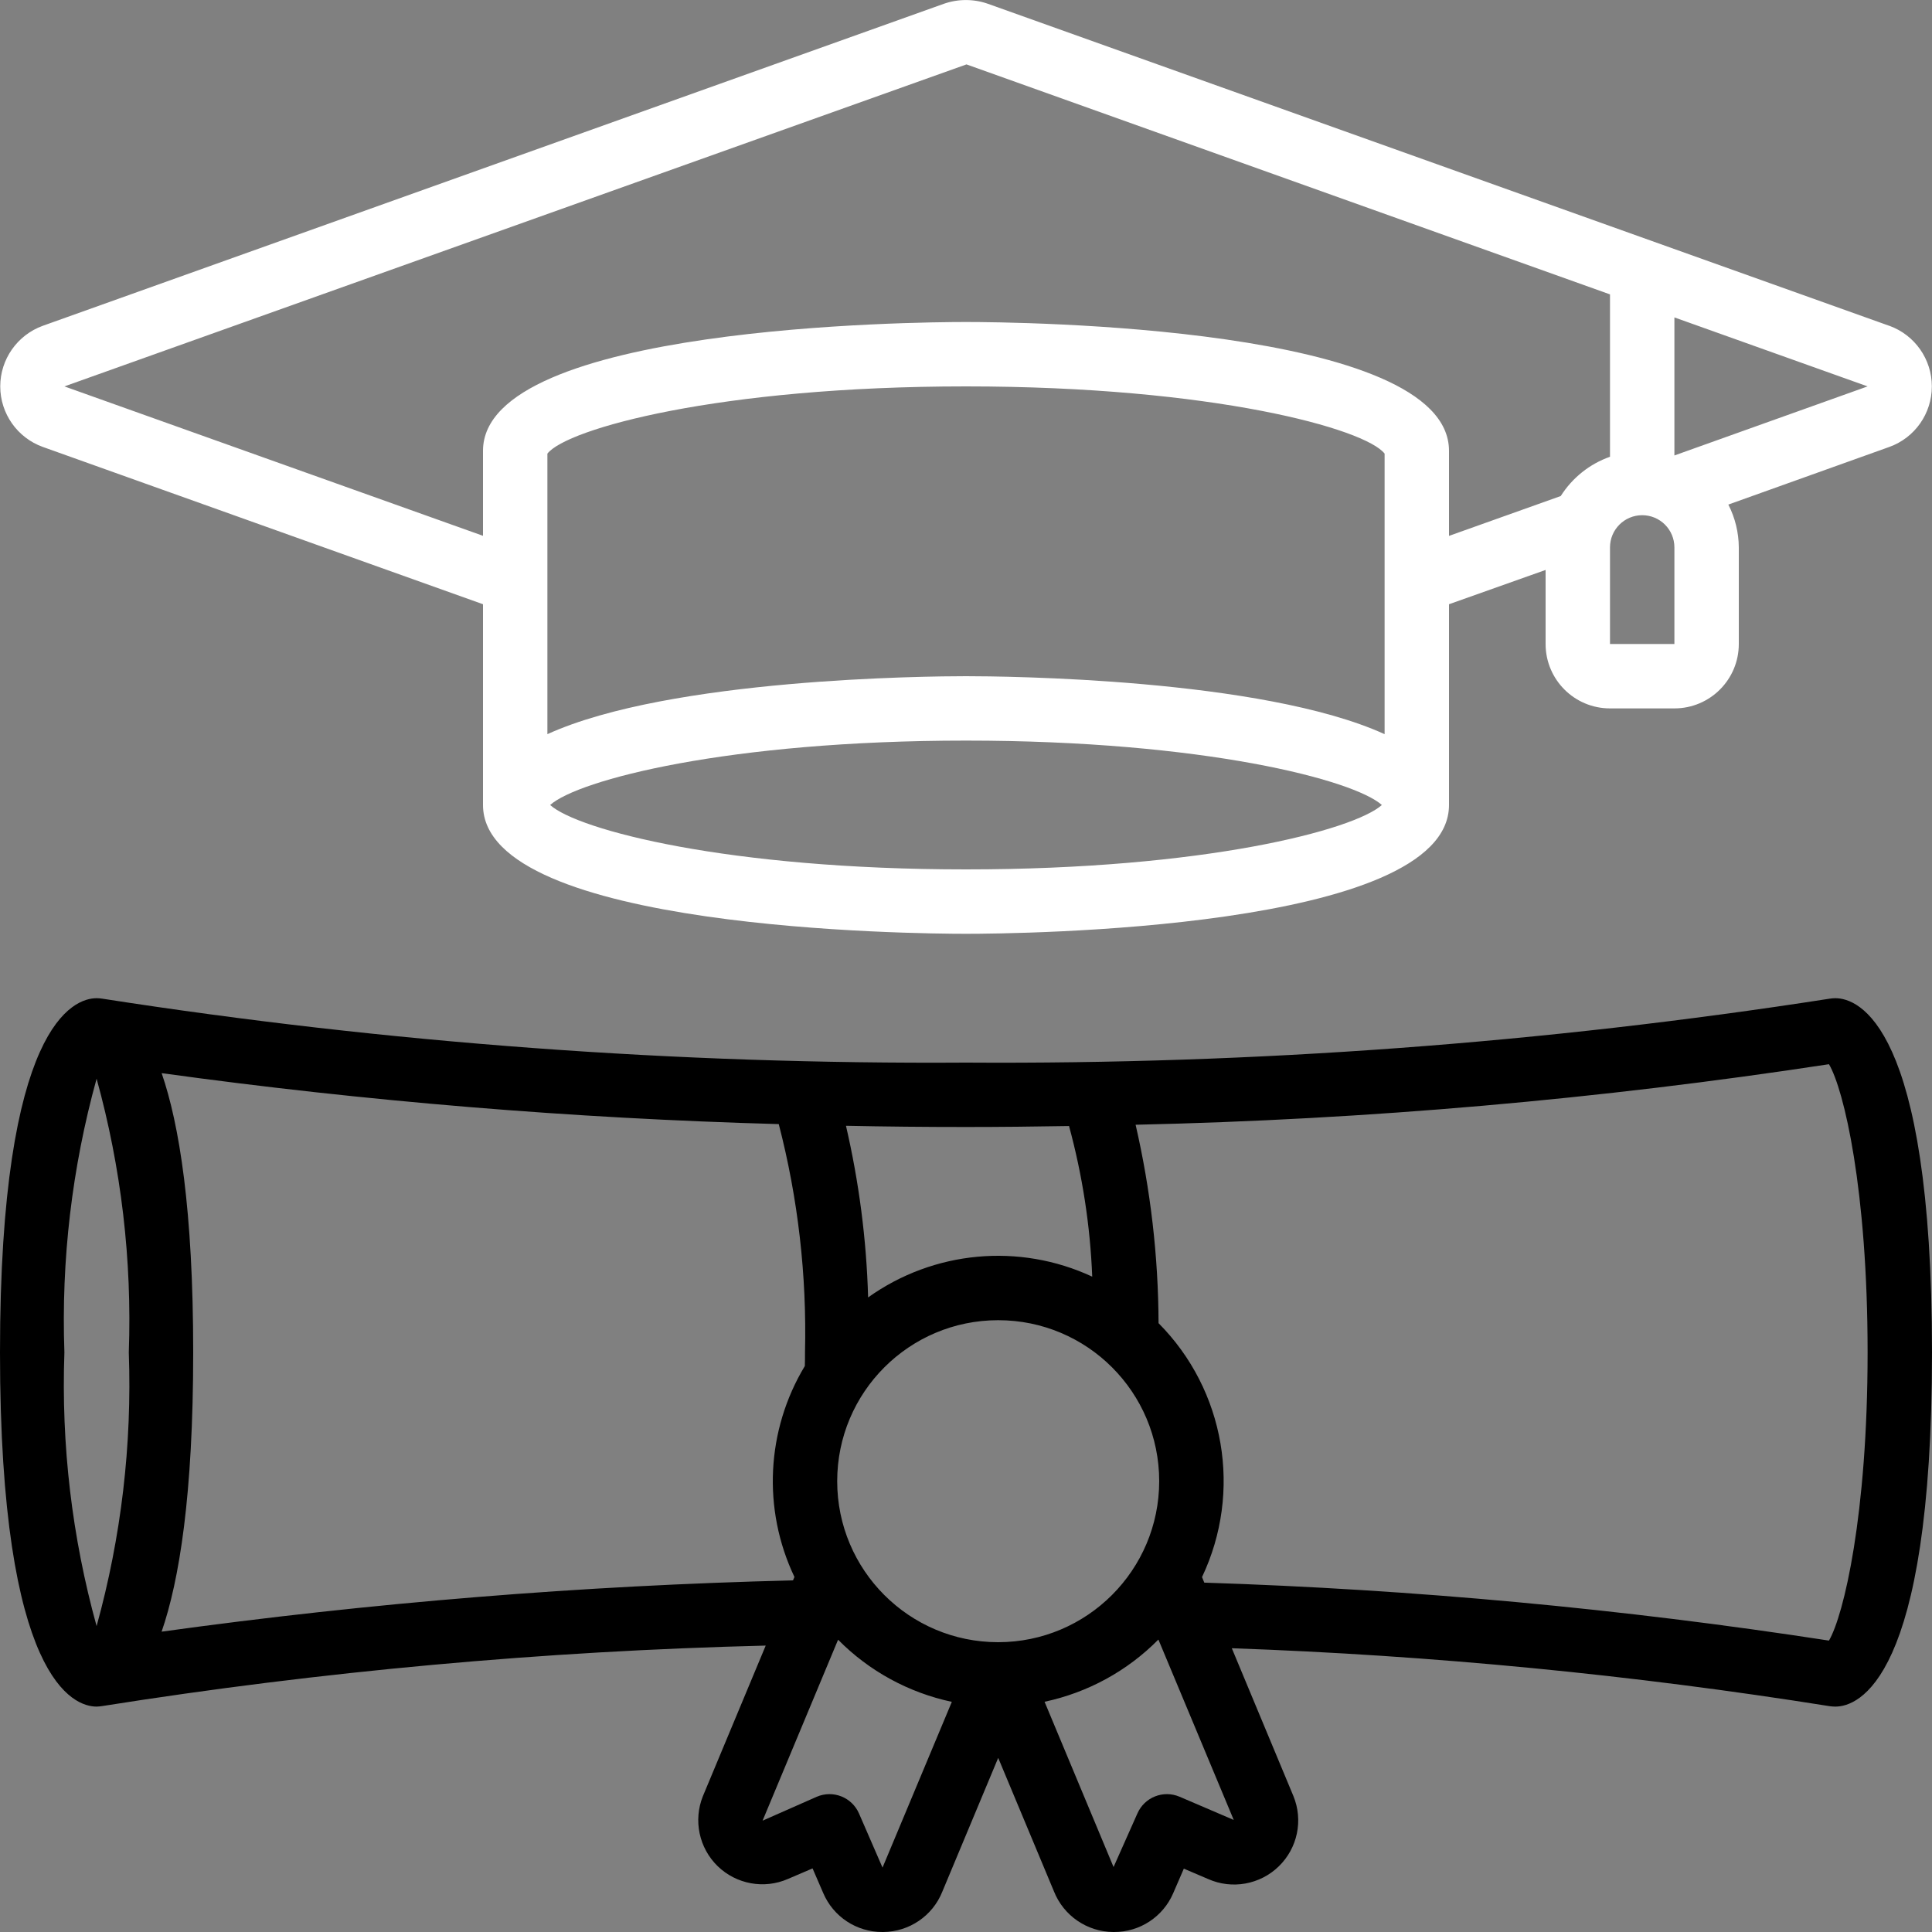 <svg width="24" height="24" viewBox="0 0 24 24" fill="none" xmlns="http://www.w3.org/2000/svg">
<rect x="0" y="0" width="24" height="24" fill="#808080" stroke="none"/>
<g clip-path="url(#clip0_703_564)">
<path d="M23.468 4.047L12.272 0.047C12.095 -0.015 11.902 -0.015 11.725 0.047L0.532 4.047C0.215 4.162 0.003 4.463 0.003 4.8C0.003 5.137 0.215 5.438 0.532 5.552L6 7.506V10C6 11.555 11.386 11.6 12 11.6C12.614 11.6 18 11.555 18 10V7.506L19.2 7.08V8C19.2 8.442 19.558 8.8 20 8.8H20.8C21.242 8.8 21.6 8.442 21.6 8V6.8C21.599 6.615 21.554 6.432 21.47 6.268L23.47 5.552C23.787 5.438 23.998 5.137 23.998 4.8C23.998 4.463 23.787 4.162 23.47 4.047H23.468ZM17.2 9.12C15.677 8.426 12.466 8.4 12 8.4C11.534 8.4 8.324 8.426 6.8 9.12V5.635C7.04 5.327 8.927 4.8 12 4.8C15.074 4.8 16.96 5.327 17.2 5.635V9.12ZM12 10.8C9.04 10.8 7.181 10.311 6.834 10C7.181 9.689 9.041 9.2 12 9.2C14.959 9.2 16.819 9.689 17.166 10C16.819 10.311 14.96 10.8 12 10.8ZM19.388 6.162L18 6.657V5.6C18 4.045 12.614 4 12 4C11.386 4 6 4.045 6 5.6V6.656L0.8 4.8L12.006 0.8L20 3.657V5.674C19.747 5.763 19.532 5.935 19.388 6.162ZM20.8 8H20V6.8C20 6.579 20.179 6.4 20.4 6.4C20.621 6.4 20.8 6.579 20.8 6.8V8ZM20.8 5.658V3.943L23.2 4.8L20.8 5.658Z" fill="white"/>
<path d="M22.8 12.4C22.776 12.4 22.752 12.402 22.728 12.406C19.179 12.958 15.592 13.223 12 13.2C8.408 13.223 4.821 12.958 1.272 12.406C1.248 12.402 1.224 12.4 1.2 12.4C0.92 12.4 0 12.717 0 16.8C0 20.883 0.92 21.2 1.2 21.2C1.224 21.199 1.248 21.197 1.272 21.193C3.999 20.761 6.751 20.51 9.512 20.442L8.731 22.314C8.611 22.614 8.684 22.957 8.915 23.182C9.147 23.407 9.492 23.47 9.788 23.341L10.094 23.21L10.226 23.515C10.351 23.81 10.641 24.001 10.962 24H10.972C11.295 23.997 11.585 23.8 11.705 23.501L12.4 21.837L13.092 23.494C13.212 23.797 13.503 23.997 13.828 24H13.84C14.158 24.001 14.447 23.812 14.573 23.52L14.706 23.213L15.008 23.342C15.305 23.474 15.653 23.411 15.886 23.184C16.119 22.957 16.191 22.612 16.067 22.311L15.302 20.475C17.79 20.563 20.271 20.803 22.73 21.195C22.753 21.198 22.777 21.2 22.8 21.2C23.08 21.2 24 20.883 24 16.8C24 12.717 23.08 12.4 22.8 12.4ZM13.28 13.988C13.446 14.599 13.543 15.226 13.568 15.859C12.661 15.437 11.598 15.536 10.784 16.117C10.764 15.399 10.671 14.685 10.509 13.985C10.994 13.995 11.491 14 12 14C12.437 14 12.862 13.995 13.28 13.988ZM12.4 20.4C11.295 20.4 10.4 19.505 10.4 18.4C10.4 17.295 11.295 16.4 12.4 16.4C13.505 16.4 14.4 17.295 14.4 18.4C14.399 19.504 13.504 20.399 12.4 20.4ZM1.2 13.4C1.506 14.506 1.641 15.653 1.6 16.8C1.641 17.947 1.506 19.094 1.2 20.2C0.894 19.094 0.759 17.947 0.8 16.8C0.759 15.653 0.894 14.506 1.2 13.4ZM2.008 20.268C2.227 19.634 2.4 18.572 2.4 16.8C2.4 15.028 2.227 13.966 2.008 13.331C4.549 13.682 7.109 13.893 9.674 13.964C9.914 14.89 10.023 15.844 10 16.8C10 16.858 10 16.913 9.998 16.969C9.518 17.765 9.469 18.75 9.869 19.59L9.851 19.632C7.227 19.696 4.608 19.909 2.008 20.269V20.268ZM10.963 23.2L10.671 22.528C10.583 22.326 10.349 22.233 10.146 22.32L9.473 22.617L10.411 20.369C10.796 20.759 11.288 21.027 11.824 21.141L10.963 23.2ZM14.654 22.32C14.451 22.233 14.217 22.326 14.129 22.528L13.833 23.193L12.976 21.14C13.512 21.026 14.004 20.758 14.39 20.367L15.326 22.608L14.654 22.32ZM22.72 20.38C20.15 19.984 17.559 19.744 14.96 19.66L14.932 19.591C15.435 18.531 15.219 17.269 14.392 16.437C14.389 15.607 14.293 14.781 14.107 13.972C16.991 13.908 19.868 13.656 22.72 13.22C22.906 13.535 23.2 14.781 23.2 16.8C23.2 18.818 22.904 20.065 22.72 20.38Z" fill="#000"/>
</g>
<defs>
<clipPath id="clip0_703_564">
<rect width="24" height="24" fill="white"/>
</clipPath>
</defs>
</svg>
